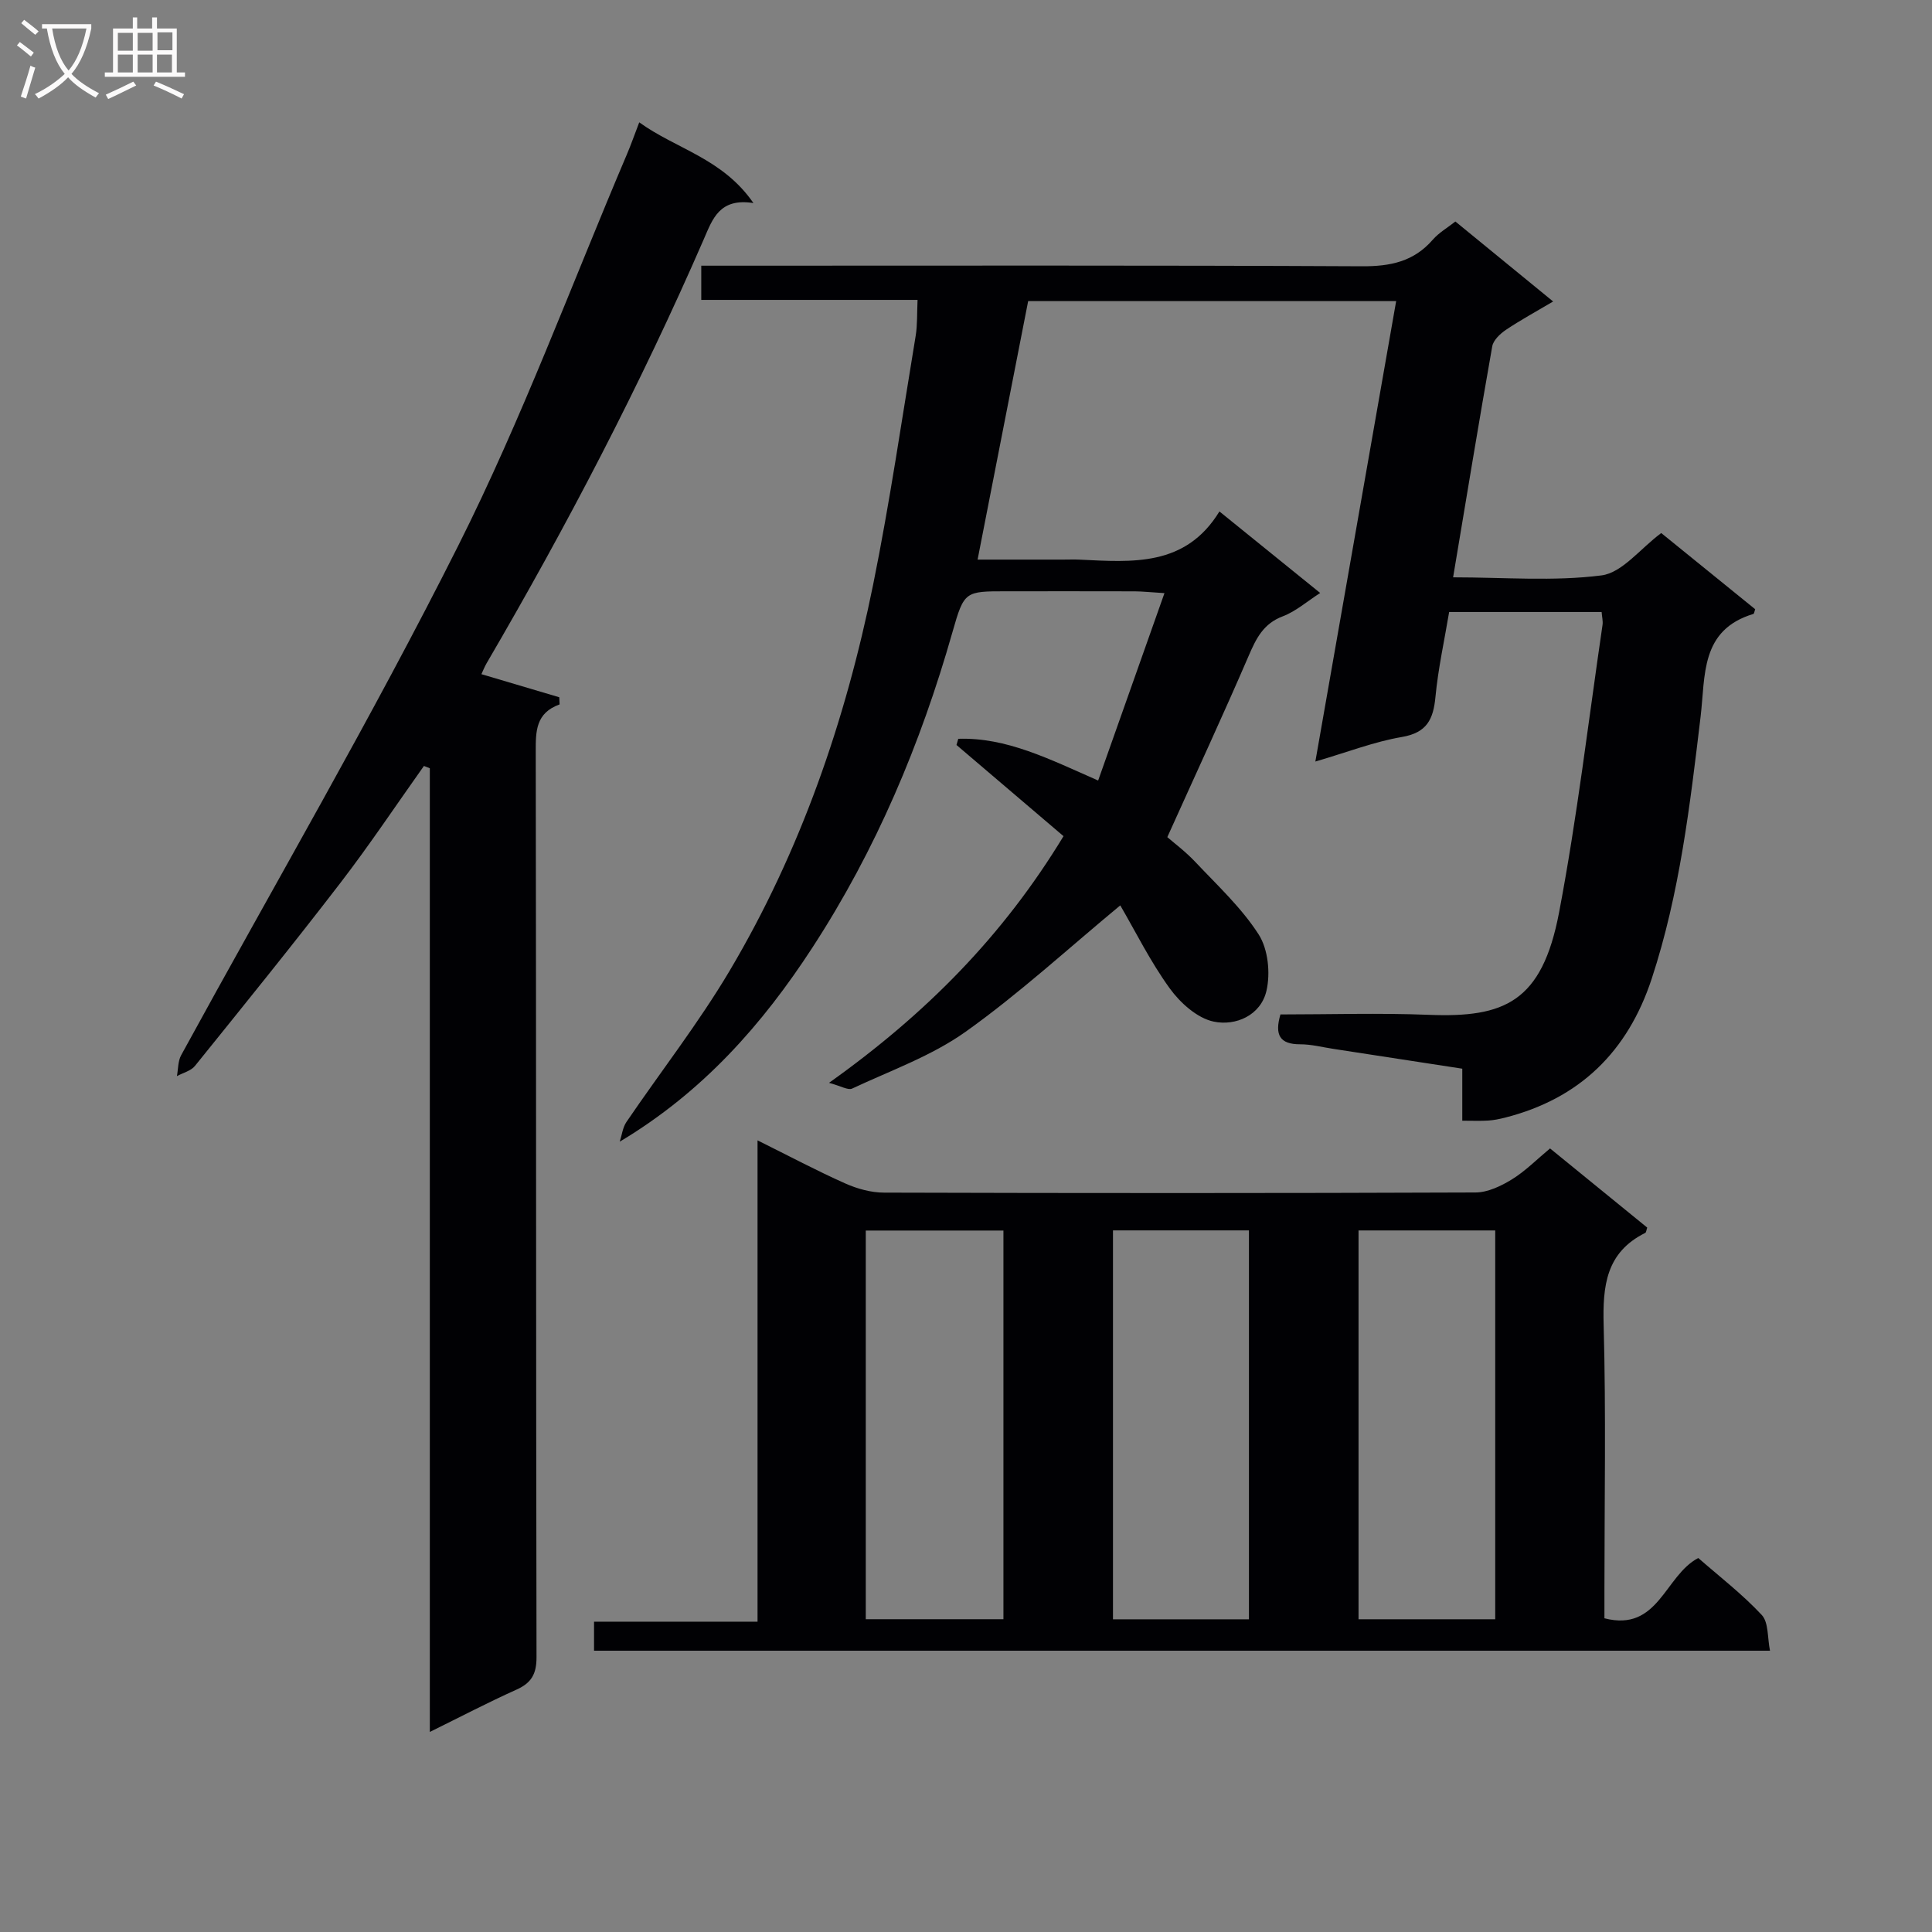 <svg enable-background="new 0 0 400 400" viewBox="0 0 400 400" xmlns="http://www.w3.org/2000/svg"><rect x="0" y="0" width="400" height="400" fill="#808080" stroke="none"/><g fill="#010104"><path d="m220.19 173.12c-7.62-6.5-14.89-12.69-22.16-18.88.12-.43.24-.86.37-1.28 9.97-.32 18.81 4.18 28.96 8.64 4.58-12.93 9.02-25.48 13.73-38.8-2.98-.18-4.56-.36-6.15-.37-8.83-.03-17.67-.01-26.5-.01-8.66 0-8.82-.05-11.24 8.44-6.58 23.15-15.83 45.09-28.99 65.31-10.35 15.91-22.69 29.92-39.9 40.2.45-1.37.61-2.94 1.39-4.08 7.1-10.44 14.92-20.45 21.35-31.28 14.71-24.8 24-51.79 29.72-79.95 3.46-17.07 5.96-34.34 8.81-51.53.37-2.25.26-4.57.39-7.44-15.12 0-29.85 0-44.78 0 0-2.51 0-4.45 0-7.08h5.81c43.66 0 87.33-.1 130.99.12 5.88.03 10.71-.97 14.64-5.49 1.28-1.47 3.07-2.5 4.69-3.78 6.73 5.51 13.27 10.86 20.24 16.56-3.61 2.14-6.8 3.87-9.79 5.88-1.19.81-2.6 2.14-2.82 3.42-2.77 15.65-5.34 31.34-8.1 47.81 10.61 0 20.8.87 30.72-.4 4.29-.55 8.01-5.53 12.37-8.77 6.35 5.15 12.92 10.47 19.45 15.77-.17.47-.21.93-.37.98-11.02 3.32-9.91 12.73-10.93 21.27-2.19 18.29-4.32 36.62-10.12 54.25-4.96 15.09-14.92 24.86-30.43 28.78-1.12.28-2.28.52-3.43.59-1.63.1-3.26.03-5.36.03 0-3.56 0-6.82 0-10.77-9.13-1.4-17.9-2.76-26.68-4.1-2.3-.35-4.6-.96-6.9-.95-4.19 0-5.32-1.92-4.07-6.18 10.16 0 20.47-.33 30.76.08 15.57.61 23.39-2.6 26.93-21.2 3.75-19.71 6.08-39.68 9-59.55.11-.77-.11-1.59-.19-2.65-10.47 0-20.75 0-31.57 0-.97 5.82-2.27 11.65-2.83 17.54-.44 4.67-1.76 7.45-6.97 8.34-5.67.96-11.14 3.1-17.9 5.08 5.66-32.24 11.17-63.62 16.73-95.33-25.8 0-51.06 0-76.19 0-3.48 17.78-6.9 35.3-10.47 53.52h17.67c1.17 0 2.34-.05 3.5.01 10.86.51 21.88 1.51 28.9-9.98 7.32 5.93 13.89 11.24 20.86 16.88-2.74 1.76-5.05 3.81-7.74 4.83-4.01 1.51-5.5 4.55-7.05 8.14-5.24 12.17-10.83 24.2-16.86 37.58 1.18 1.04 3.71 2.92 5.83 5.17 4.56 4.84 9.55 9.47 13.09 14.99 1.95 3.05 2.45 8 1.61 11.64-1.16 5.07-6.34 7.36-10.94 6.39-3.41-.72-6.92-3.88-9.09-6.88-4.04-5.58-7.13-11.85-10.24-17.18-10.94 9.06-20.97 18.3-32 26.15-7.06 5.03-15.57 8.05-23.52 11.78-.84.39-2.3-.53-4.78-1.19 20.16-14.35 36.04-30.46 48.55-51.07z"/><path d="m122.99 341.76c0-2.06 0-3.7 0-6.01h33.85c0-33.36 0-66.06 0-99.65 6.57 3.26 12.26 6.29 18.14 8.91 2.49 1.11 5.35 1.91 8.05 1.91 40.82.12 81.64.13 122.46-.03 2.53-.01 5.29-1.33 7.53-2.71 2.78-1.71 5.14-4.12 7.9-6.41 6.81 5.55 13.5 10.99 20.12 16.39-.19.54-.21 1-.41 1.1-8.14 4.04-8.83 10.98-8.61 19.14.5 18.31.16 36.65.16 54.98v5.67c11.22 2.89 12.46-8.85 19.43-12.48 4.34 3.8 9.1 7.46 13.14 11.79 1.45 1.56 1.16 4.75 1.71 7.4-81.73 0-162.58 0-243.47 0zm84.76-6.52c0-26.94 0-53.53 0-80.47-9.56 0-18.94 0-28.5 0v80.47zm22.68-80.5v80.52h28.15c0-27.02 0-53.7 0-80.52-9.61 0-18.85 0-28.15 0zm50.84 80.51h28.3c0-27.02 0-53.71 0-80.5-9.61 0-18.86 0-28.3 0z"/><path d="m87.77 158.58c-5.74 8.08-11.25 16.35-17.29 24.21-9.83 12.79-19.99 25.34-30.12 37.9-.83 1.03-2.47 1.42-3.73 2.11.27-1.45.2-3.09.87-4.32 19.2-35.16 39.44-69.8 57.41-105.58 13.17-26.21 23.38-53.91 34.89-80.96.84-1.97 1.54-3.99 2.55-6.61 7.65 5.53 17.23 7.43 23.64 16.71-7.05-1.11-8.47 3.33-10.27 7.47-13.14 30.22-28.37 59.38-44.98 87.82-.41.71-.71 1.48-1.07 2.25 5.44 1.61 10.78 3.2 16.12 4.78.02.49.05.99.07 1.48-4.94 1.78-4.95 5.54-4.94 9.75.1 62.5.04 125 .16 187.5.01 3.5-1.06 5.35-4.17 6.74-5.84 2.62-11.52 5.6-17.92 8.75 0-67.05 0-133.28 0-199.52-.4-.16-.81-.32-1.22-.48z"/></g><path d="m6.4 11.7c-1-.8-1.9-1.6-2.9-2.3l.6-.7c.9.7 1.9 1.4 2.9 2.2zm-2.1 8.3c.7-2.1 1.4-4.2 2-6.4.2.1.6.3 1 .4-.7 2.3-1.3 4.4-1.9 6.4zm3-12.8c-1.1-.9-2.1-1.7-2.9-2.4l.6-.7c1 .8 2 1.5 3 2.4zm1.4-1.3v-.9h10.2v.9c-.9 4.2-2.3 7.3-4.1 9.4 1.3 1.4 3.2 2.7 5.7 4-.2.2-.4.5-.7.9-2.5-1.4-4.4-2.7-5.7-4.2-1.4 1.5-3.5 3-6.1 4.4 0 0 0 0-.1-.1-.3-.4-.5-.7-.7-.8 2.7-1.3 4.7-2.8 6.2-4.2-1.8-2.2-3-5.3-3.7-9.4zm9.2 0h-7.1c.6 3.8 1.7 6.7 3.4 8.7 1.7-2 2.9-4.8 3.7-8.7z" fill="#fbfafa"/><path d="m31.6 3.6h.9v2.3h4.1v9.1h1.7v.9h-16.6v-.9h1.7v-9.1h4.1v-2.3h.9v2.3h3.1v-2.3zm-4 13.3.6.8c-1.9.9-3.8 1.9-5.8 2.8-.2-.3-.3-.6-.5-.9 2-.9 3.9-1.8 5.7-2.7zm-3.2-10.1v3.7h3.1v-3.7zm0 4.5v3.7h3.1v-3.7zm4.1-4.5v3.7h3.1v-3.7zm0 4.5v3.7h3.1v-3.7zm9.1 9.1c-2.1-1.1-4.1-2-5.8-2.7l.5-.8c2.2.9 4.1 1.8 5.8 2.6zm-1.9-13.7h-3.1v3.7h3.1v-3.6zm-3.2 4.6v3.7h3.1v-3.7z" fill="#fbfafa"/></svg>